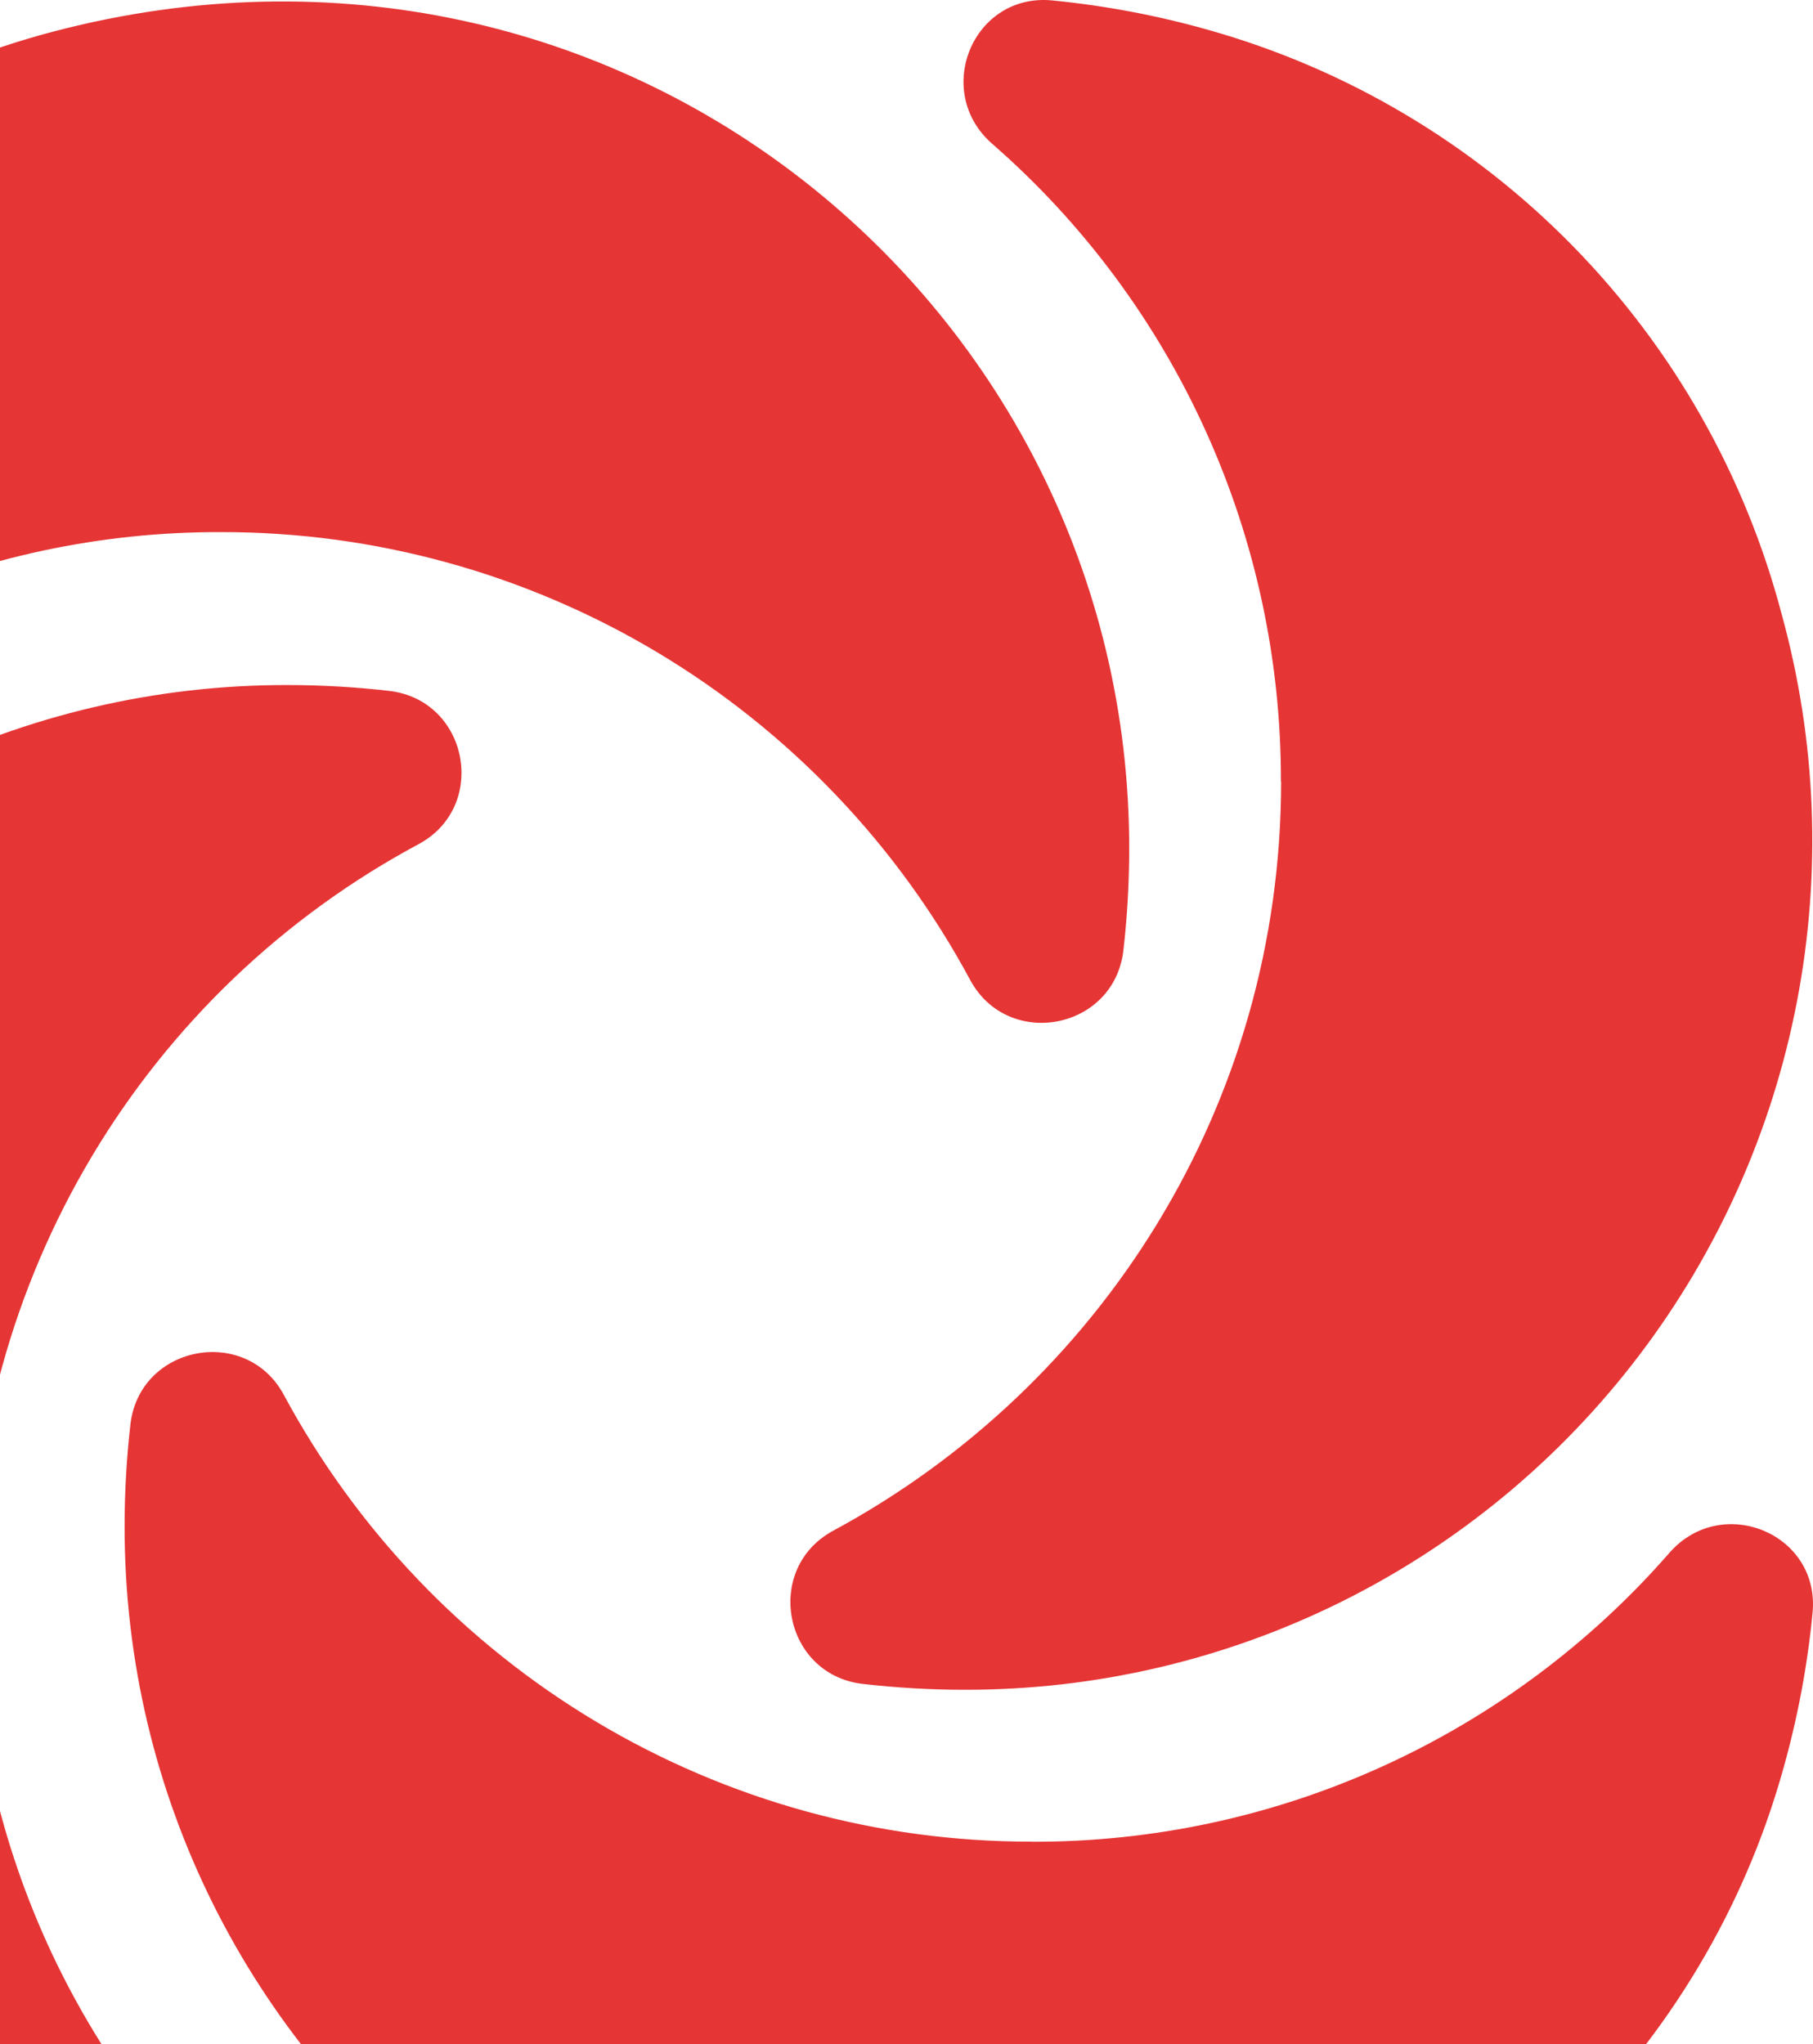<svg width="55" height="62" viewBox="0 0 55 62" fill="none" xmlns="http://www.w3.org/2000/svg">
<path d="M38.858 23.704C38.867 20.037 38.089 16.41 36.576 13.071C35.064 9.732 32.852 6.759 30.092 4.355C28.283 2.759 29.522 -0.227 31.931 0.014C33.542 0.172 35.135 0.474 36.692 0.917C40.873 2.1 44.673 4.357 47.717 7.466C50.762 10.574 52.946 14.426 54.053 18.641C55.106 22.468 55.263 26.487 54.512 30.385C53.761 34.283 52.123 37.954 49.724 41.111C47.325 44.269 44.232 46.827 40.686 48.586C37.139 50.345 33.235 51.257 29.279 51.252C28.232 51.253 27.185 51.192 26.144 51.071C23.762 50.77 23.159 47.576 25.274 46.429C33.377 42.057 38.864 33.528 38.864 23.704H38.858ZM6.714 16.139C3.051 16.127 -0.572 16.904 -3.909 18.417C-7.247 19.93 -10.223 22.144 -12.636 24.909C-14.232 26.715 -17.217 25.481 -16.974 23.072C-16.817 21.461 -16.516 19.867 -16.074 18.309C-13.692 9.81 -6.882 3.178 1.647 0.95C18.827 -3.542 34.256 9.299 34.256 25.725C34.256 26.778 34.196 27.832 34.076 28.856C33.776 31.24 30.581 31.842 29.435 29.729C27.224 25.616 23.943 22.181 19.943 19.788C15.942 17.395 11.371 16.134 6.714 16.139ZM-0.858 48.295C-0.867 51.964 -0.087 55.591 1.426 58.93C2.94 62.269 5.152 65.241 7.914 67.645C9.723 69.244 8.484 72.227 6.075 71.986C4.455 71.827 2.852 71.535 1.281 71.113C-2.896 69.924 -6.692 67.665 -9.735 64.557C-12.778 61.45 -14.963 57.601 -16.074 53.389C-17.127 49.562 -17.284 45.543 -16.533 41.645C-15.782 37.747 -14.144 34.076 -11.745 30.919C-9.347 27.762 -6.253 25.203 -2.707 23.444C0.84 21.685 4.743 20.773 8.7 20.778C9.755 20.778 10.812 20.838 11.835 20.959C14.216 21.26 14.819 24.457 12.704 25.601C8.607 27.795 5.181 31.066 2.793 35.063C0.404 39.061 -0.86 43.634 -0.858 48.295ZM31.301 55.861C34.964 55.873 38.586 55.096 41.924 53.583C45.262 52.07 48.238 49.856 50.651 47.091C52.241 45.285 55.229 46.519 54.986 48.928C54.83 50.54 54.528 52.135 54.086 53.694C51.701 62.193 44.891 68.822 36.359 71.053C19.208 75.575 3.78 62.734 3.78 46.308C3.78 45.255 3.84 44.201 3.96 43.174C4.26 40.793 7.464 40.191 8.607 42.301C10.816 46.407 14.092 49.835 18.087 52.222C22.081 54.609 26.646 55.866 31.295 55.858L31.301 55.861Z" fill="#E63535"/>
</svg>
